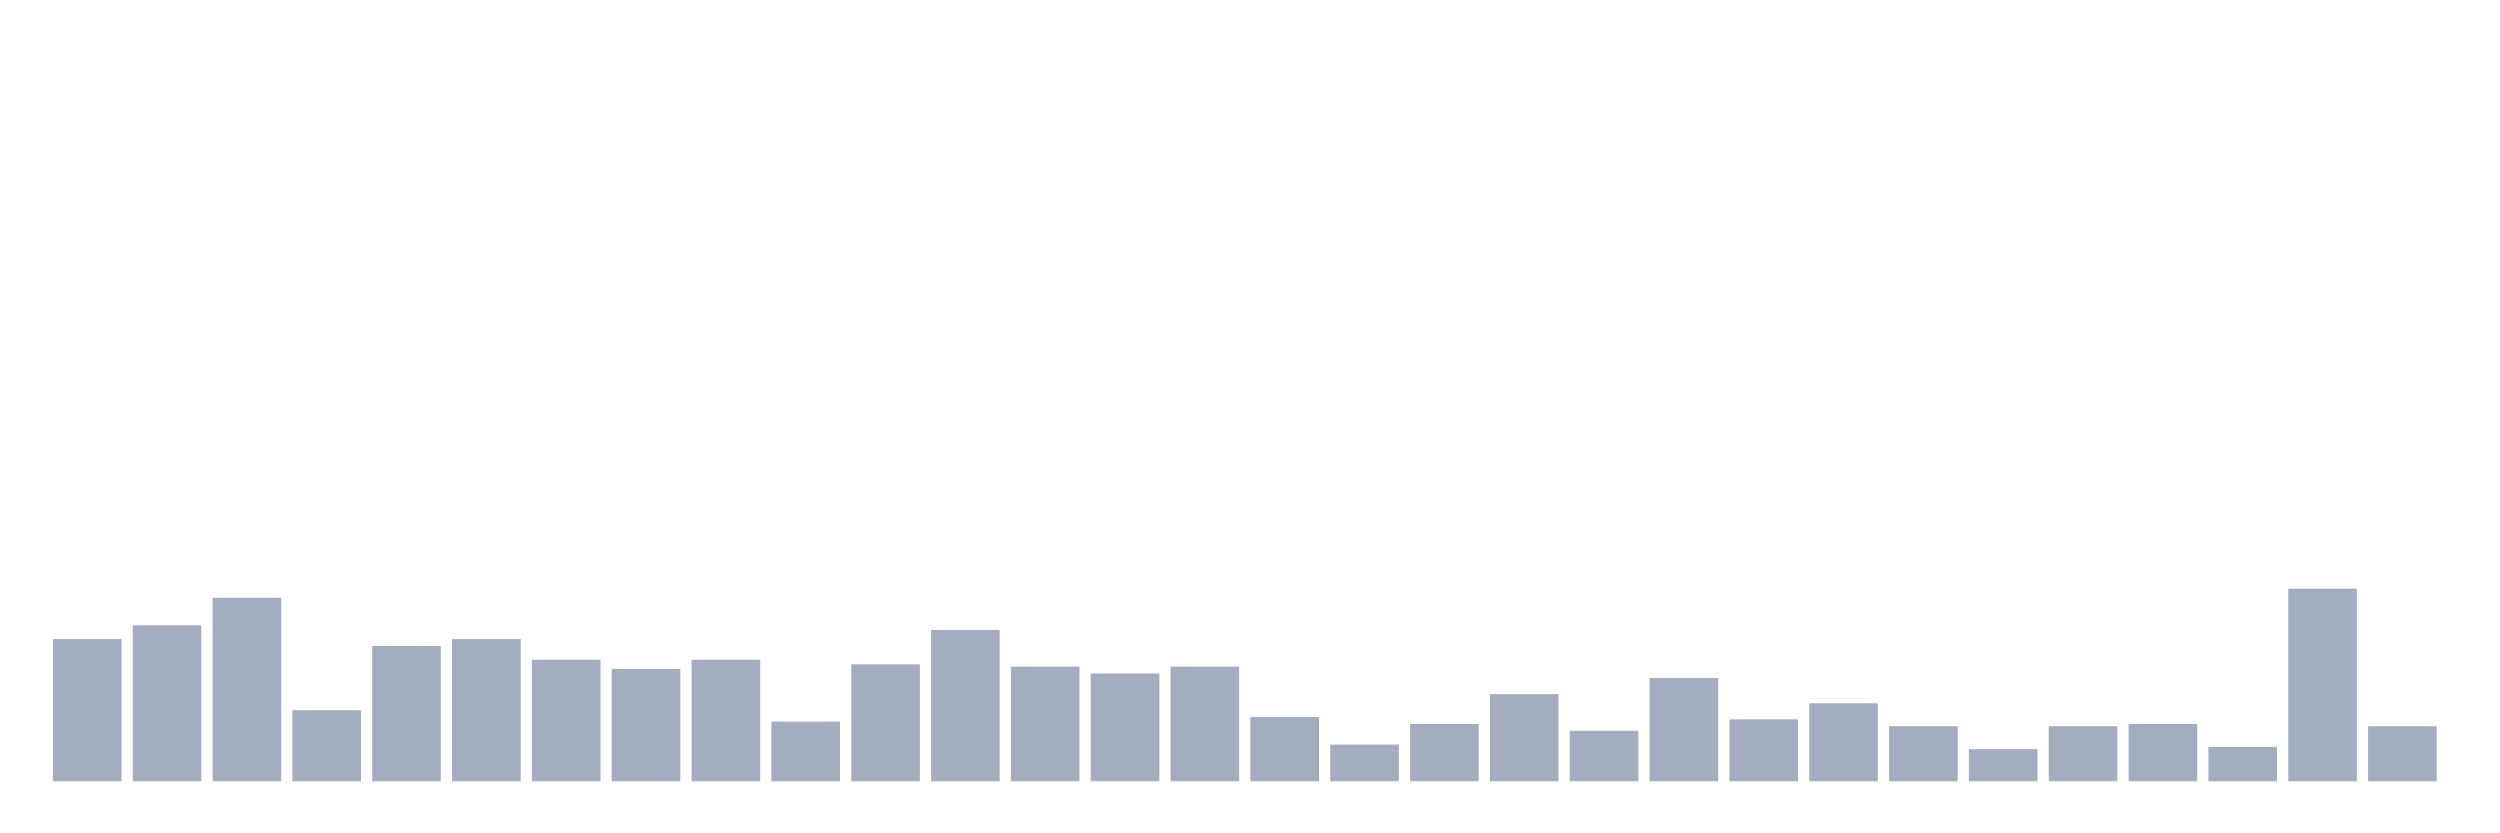 <svg xmlns="http://www.w3.org/2000/svg" viewBox="0 0 480 160"><g transform="translate(10,10)"><rect class="bar" x="0.153" width="13.175" y="112.704" height="27.296" fill="rgb(164,173,192)"></rect><rect class="bar" x="15.482" width="13.175" y="110.063" height="29.937" fill="rgb(164,173,192)"></rect><rect class="bar" x="30.81" width="13.175" y="104.78" height="35.22" fill="rgb(164,173,192)"></rect><rect class="bar" x="46.138" width="13.175" y="126.352" height="13.648" fill="rgb(164,173,192)"></rect><rect class="bar" x="61.466" width="13.175" y="114.025" height="25.975" fill="rgb(164,173,192)"></rect><rect class="bar" x="76.794" width="13.175" y="112.704" height="27.296" fill="rgb(164,173,192)"></rect><rect class="bar" x="92.123" width="13.175" y="116.667" height="23.333" fill="rgb(164,173,192)"></rect><rect class="bar" x="107.451" width="13.175" y="118.428" height="21.572" fill="rgb(164,173,192)"></rect><rect class="bar" x="122.779" width="13.175" y="116.667" height="23.333" fill="rgb(164,173,192)"></rect><rect class="bar" x="138.107" width="13.175" y="128.553" height="11.447" fill="rgb(164,173,192)"></rect><rect class="bar" x="153.436" width="13.175" y="117.547" height="22.453" fill="rgb(164,173,192)"></rect><rect class="bar" x="168.764" width="13.175" y="110.943" height="29.057" fill="rgb(164,173,192)"></rect><rect class="bar" x="184.092" width="13.175" y="117.987" height="22.013" fill="rgb(164,173,192)"></rect><rect class="bar" x="199.42" width="13.175" y="119.308" height="20.692" fill="rgb(164,173,192)"></rect><rect class="bar" x="214.748" width="13.175" y="117.987" height="22.013" fill="rgb(164,173,192)"></rect><rect class="bar" x="230.077" width="13.175" y="127.673" height="12.327" fill="rgb(164,173,192)"></rect><rect class="bar" x="245.405" width="13.175" y="132.956" height="7.044" fill="rgb(164,173,192)"></rect><rect class="bar" x="260.733" width="13.175" y="128.994" height="11.006" fill="rgb(164,173,192)"></rect><rect class="bar" x="276.061" width="13.175" y="123.27" height="16.73" fill="rgb(164,173,192)"></rect><rect class="bar" x="291.39" width="13.175" y="130.314" height="9.686" fill="rgb(164,173,192)"></rect><rect class="bar" x="306.718" width="13.175" y="120.189" height="19.811" fill="rgb(164,173,192)"></rect><rect class="bar" x="322.046" width="13.175" y="128.113" height="11.887" fill="rgb(164,173,192)"></rect><rect class="bar" x="337.374" width="13.175" y="125.031" height="14.969" fill="rgb(164,173,192)"></rect><rect class="bar" x="352.702" width="13.175" y="129.434" height="10.566" fill="rgb(164,173,192)"></rect><rect class="bar" x="368.031" width="13.175" y="133.836" height="6.164" fill="rgb(164,173,192)"></rect><rect class="bar" x="383.359" width="13.175" y="129.434" height="10.566" fill="rgb(164,173,192)"></rect><rect class="bar" x="398.687" width="13.175" y="128.994" height="11.006" fill="rgb(164,173,192)"></rect><rect class="bar" x="414.015" width="13.175" y="133.396" height="6.604" fill="rgb(164,173,192)"></rect><rect class="bar" x="429.344" width="13.175" y="103.019" height="36.981" fill="rgb(164,173,192)"></rect><rect class="bar" x="444.672" width="13.175" y="129.434" height="10.566" fill="rgb(164,173,192)"></rect></g></svg>